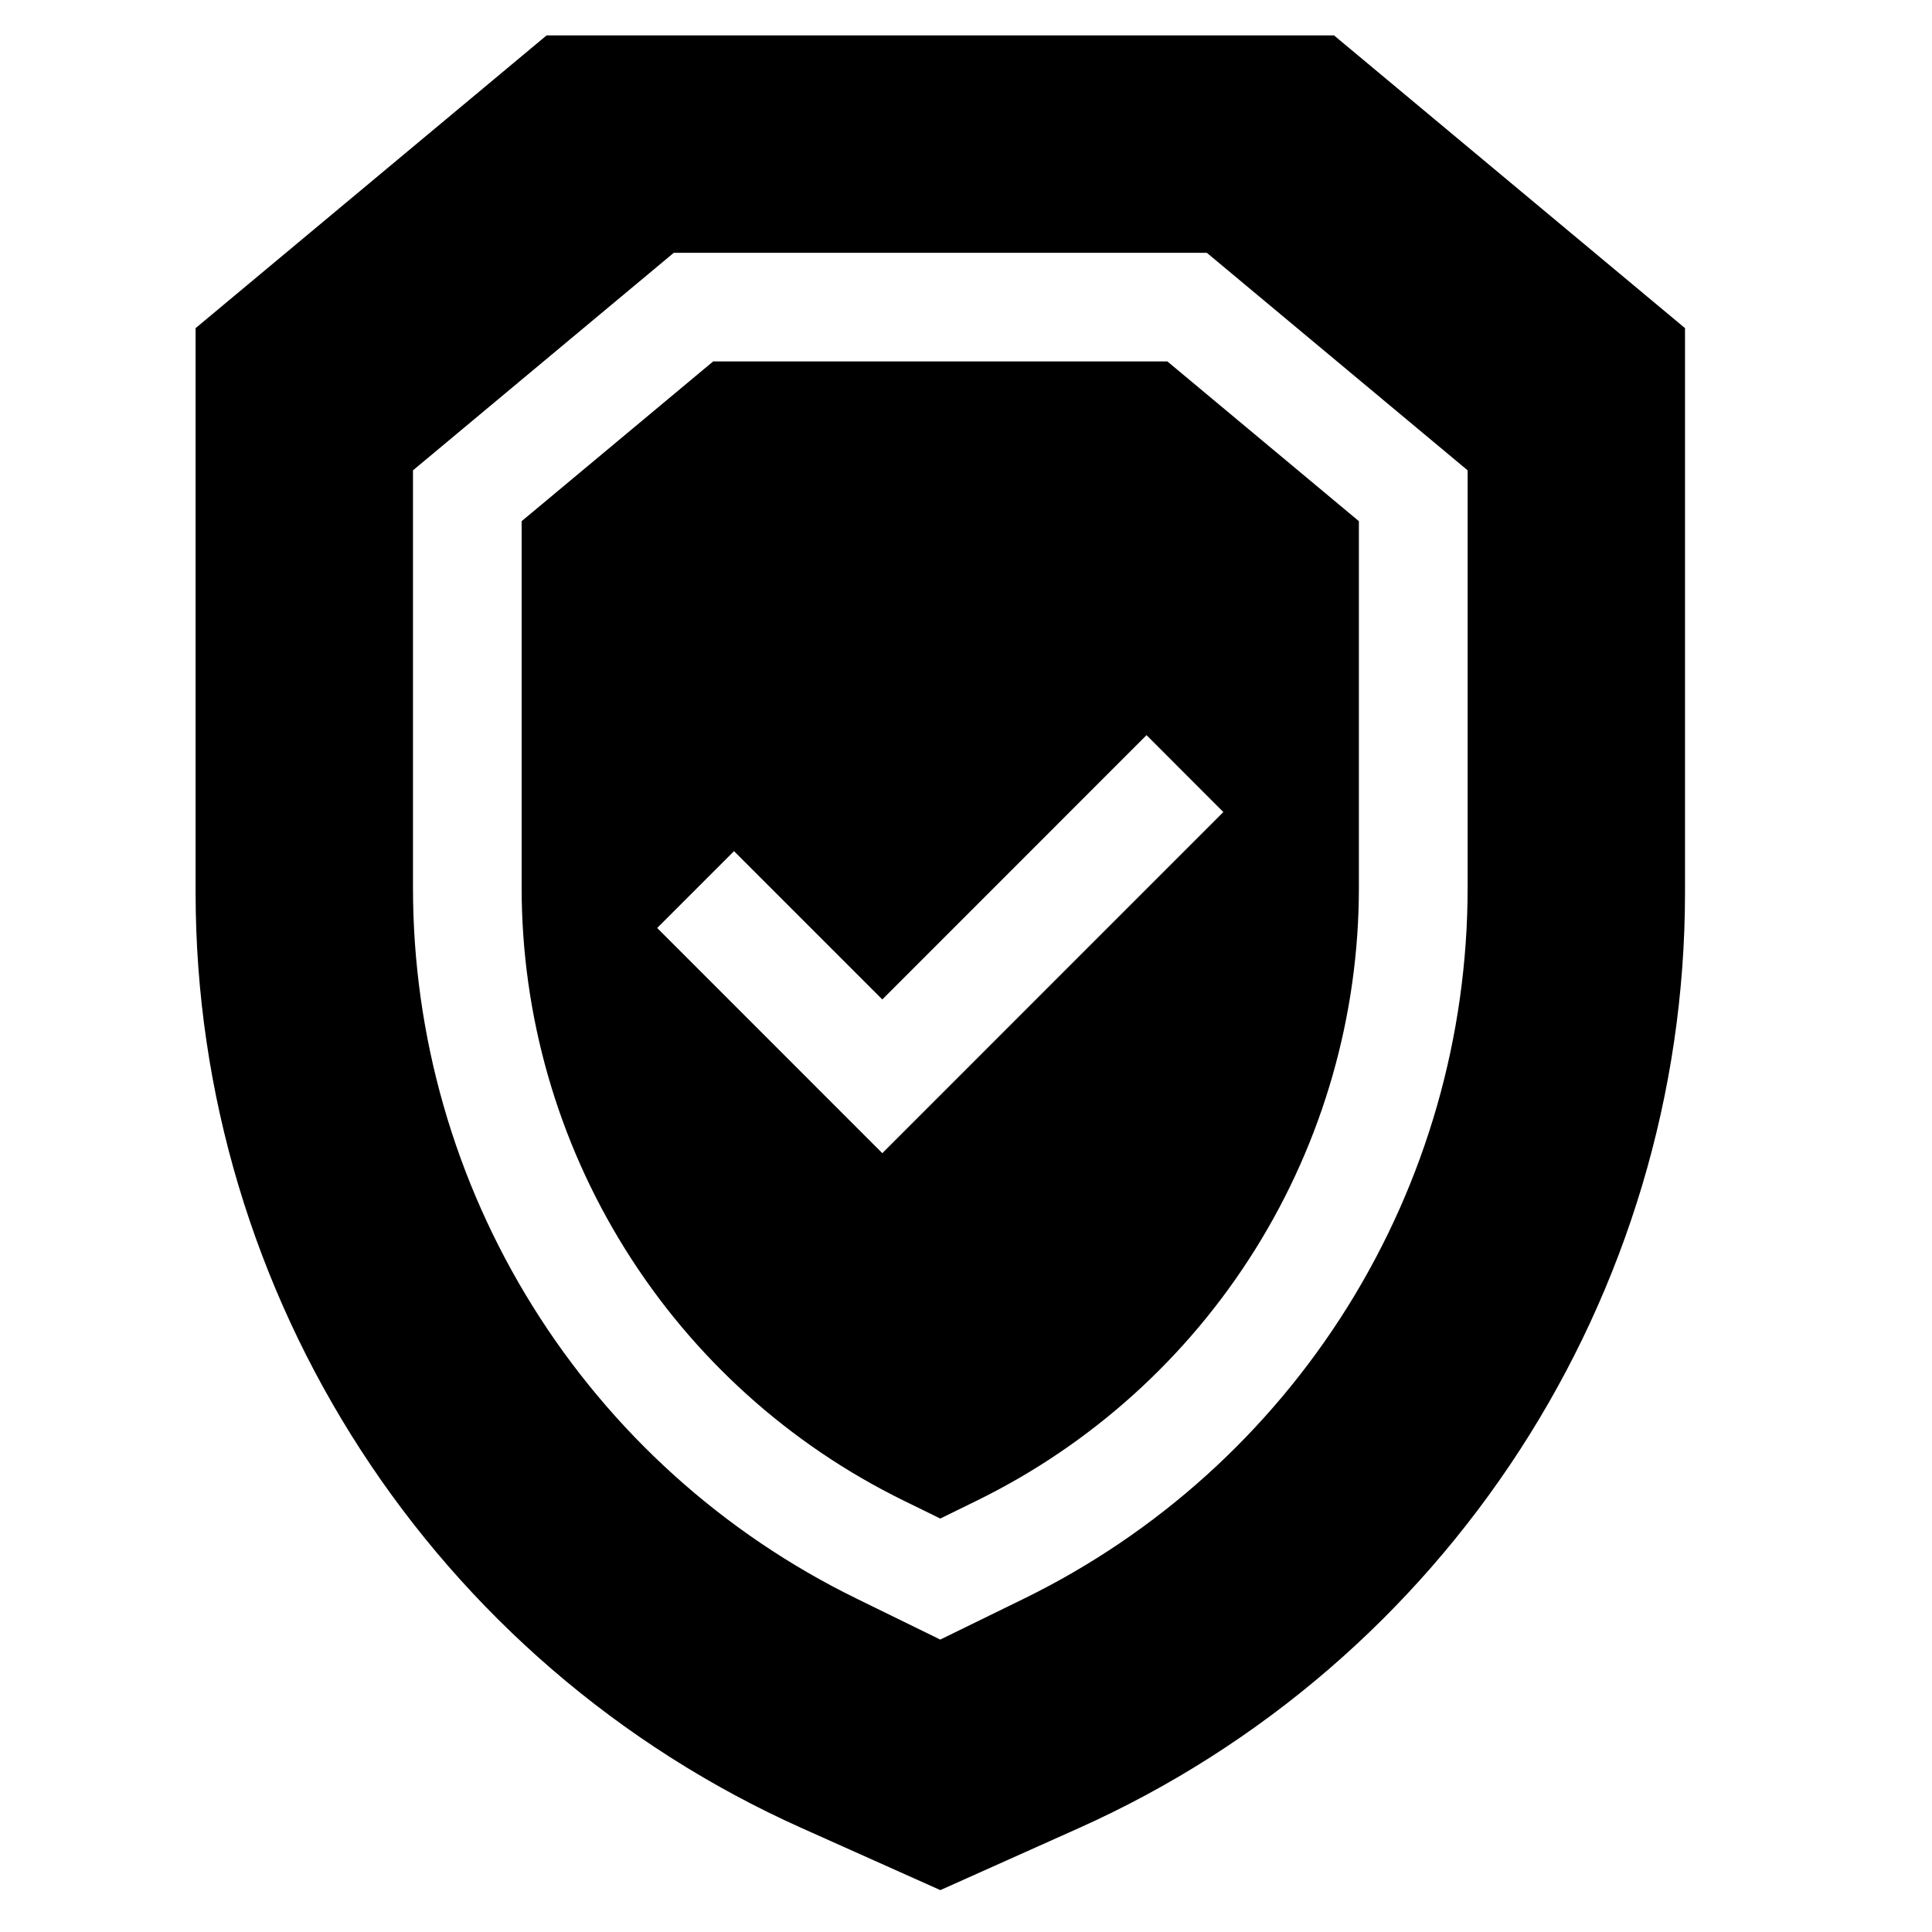 <svg width="25" height="25" viewBox="0 0 25 25" fill="none" xmlns="http://www.w3.org/2000/svg">
  <g clip-path="url(#clip0_2009_26098)">
    <path
      d="M9.228 4.677L6.75 6.744V11.487C6.75 13.142 7.213 14.759 8.089 16.163C8.964 17.566 10.215 18.695 11.7 19.421L12.167 19.65L12.634 19.421C14.119 18.695 15.37 17.566 16.245 16.163C17.12 14.761 17.584 13.141 17.584 11.487V6.744L15.106 4.677H9.228ZM11.417 14.922L8.504 12.008L9.498 11.014L11.417 12.933L14.836 9.513L15.83 10.508L11.417 14.922Z"
      fill="currentColor" />
    <path
      d="M17.262 0.458H7.073L2.531 4.246V11.548C2.531 16.771 5.611 21.524 10.378 23.657L12.168 24.458L13.957 23.657C18.723 21.524 21.804 16.771 21.804 11.548V4.246L17.262 0.458ZM18.991 11.488C18.991 13.406 18.454 15.28 17.439 16.908C16.423 18.535 14.976 19.841 13.253 20.685L12.167 21.216L11.082 20.685C9.36 19.843 7.91 18.534 6.896 16.908C5.881 15.282 5.344 13.404 5.344 11.488V6.086L8.719 3.271H15.616L18.991 6.086V11.488Z"
      fill="currentColor" />
  </g>
  <defs>
    <clipPath id="clip0_2009_26098">
      <rect width="24" height="24" fill="currentColor" transform="translate(0.167 0.458)" />
    </clipPath>
  </defs>
</svg>
  